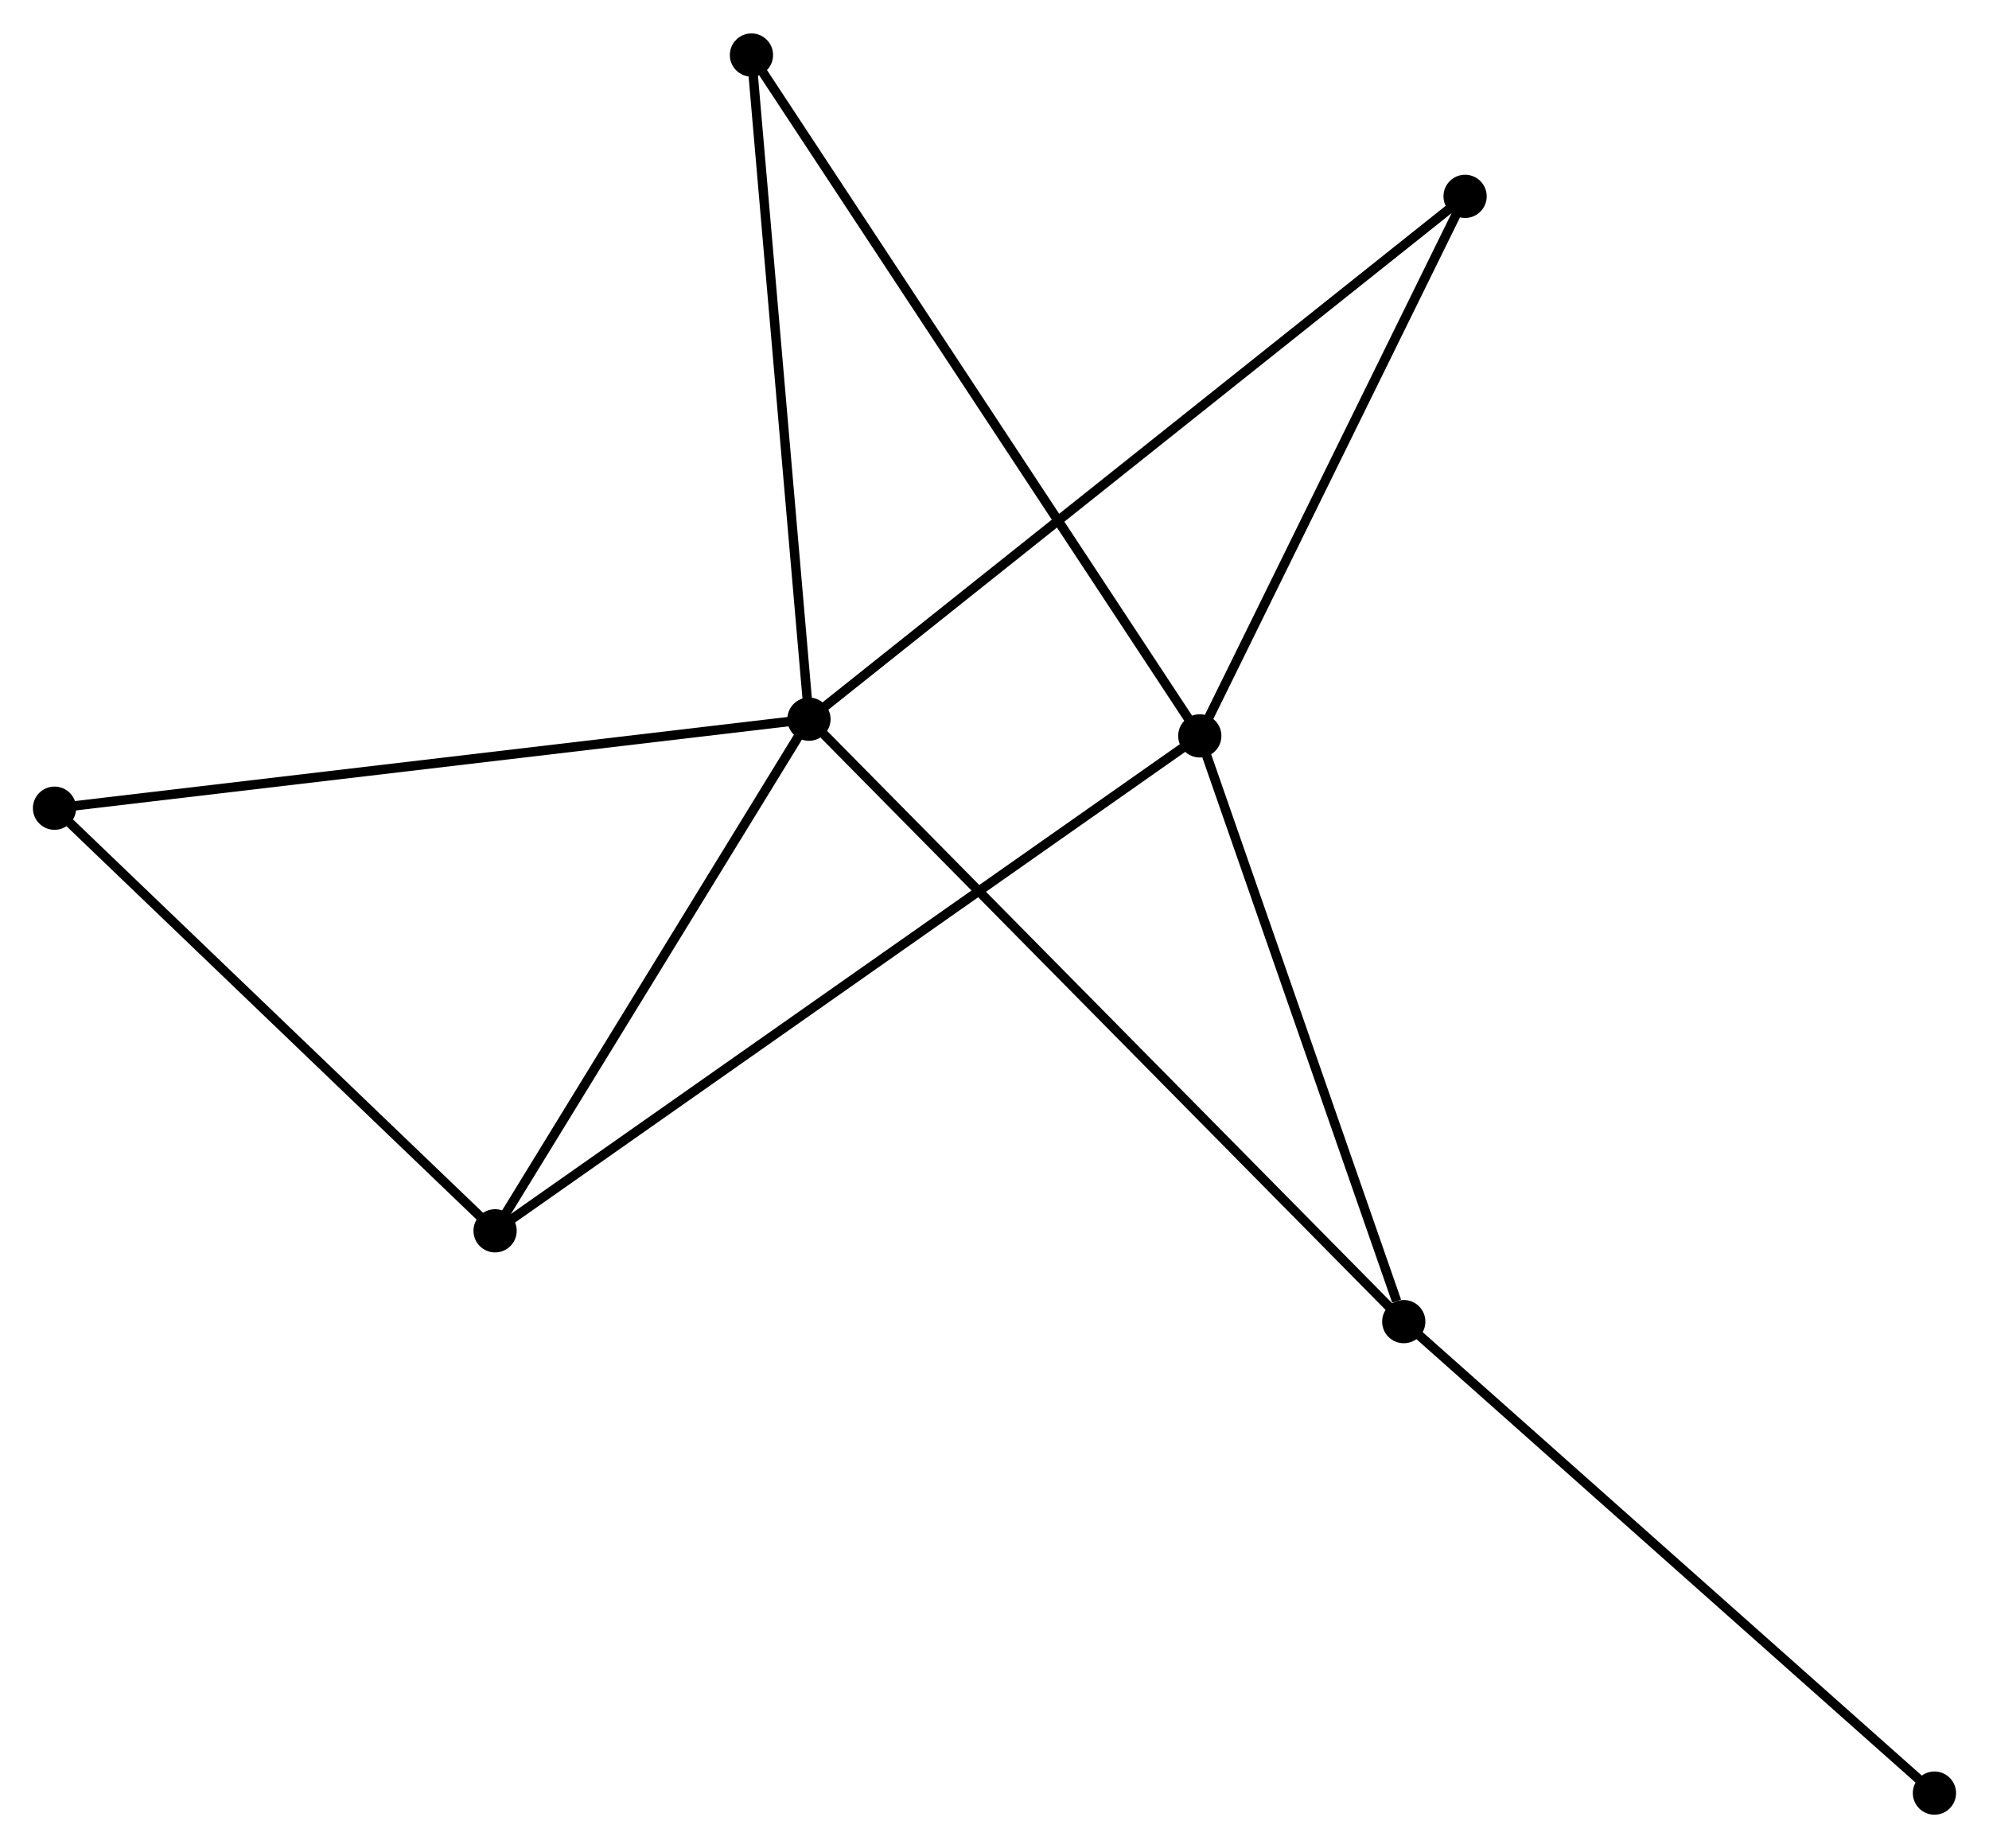 <?xml version="1.0" encoding="UTF-8" standalone="no"?>
<!DOCTYPE svg PUBLIC "-//W3C//DTD SVG 1.1//EN"
 "http://www.w3.org/Graphics/SVG/1.1/DTD/svg11.dtd">
<!-- Generated by graphviz version 2.36.0 (20140111.2315)
 -->
<!-- Title: %3 Pages: 1 -->
<svg width="212pt" height="197pt"
 viewBox="0.00 0.00 211.59 196.51" xmlns="http://www.w3.org/2000/svg" xmlns:xlink="http://www.w3.org/1999/xlink">
<g id="graph0" class="graph" transform="scale(1 1) rotate(0) translate(4 192.514)">
<title>%3</title>
<!-- 0 -->
<g id="node1" class="node"><title>0</title>
<ellipse fill="black" stroke="black" cx="82.057" cy="-116.055" rx="1.8" ry="1.8"/>
</g>
<!-- 2 -->
<g id="node2" class="node"><title>2</title>
<ellipse fill="black" stroke="black" cx="145.332" cy="-51.961" rx="1.8" ry="1.8"/>
</g>
<!-- 0&#45;&#45;2 -->
<g id="edge1" class="edge"><title>0&#45;&#45;2</title>
<path fill="none" stroke="black" d="M83.621,-114.471C92.451,-105.526 135.959,-61.455 144.039,-53.27"/>
</g>
<!-- 3 -->
<g id="node3" class="node"><title>3</title>
<ellipse fill="black" stroke="black" cx="48.668" cy="-61.622" rx="1.8" ry="1.8"/>
</g>
<!-- 0&#45;&#45;3 -->
<g id="edge2" class="edge"><title>0&#45;&#45;3</title>
<path fill="none" stroke="black" d="M80.946,-114.244C75.877,-105.98 54.966,-71.889 49.817,-63.495"/>
</g>
<!-- 4 -->
<g id="node4" class="node"><title>4</title>
<ellipse fill="black" stroke="black" cx="1.8" cy="-106.584" rx="1.8" ry="1.8"/>
</g>
<!-- 0&#45;&#45;4 -->
<g id="edge3" class="edge"><title>0&#45;&#45;4</title>
<path fill="none" stroke="black" d="M80.073,-115.821C68.969,-114.511 14.636,-108.099 3.715,-106.81"/>
</g>
<!-- 5 -->
<g id="node5" class="node"><title>5</title>
<ellipse fill="black" stroke="black" cx="151.857" cy="-171.678" rx="1.8" ry="1.8"/>
</g>
<!-- 0&#45;&#45;5 -->
<g id="edge4" class="edge"><title>0&#45;&#45;5</title>
<path fill="none" stroke="black" d="M83.515,-117.217C92.599,-124.456 141.347,-163.303 150.408,-170.523"/>
</g>
<!-- 6 -->
<g id="node6" class="node"><title>6</title>
<ellipse fill="black" stroke="black" cx="75.94" cy="-186.714" rx="1.8" ry="1.8"/>
</g>
<!-- 0&#45;&#45;6 -->
<g id="edge5" class="edge"><title>0&#45;&#45;6</title>
<path fill="none" stroke="black" d="M81.881,-118.094C80.987,-128.412 76.973,-174.782 76.106,-184.802"/>
</g>
<!-- 7 -->
<g id="node8" class="node"><title>7</title>
<ellipse fill="black" stroke="black" cx="201.786" cy="-1.8" rx="1.8" ry="1.8"/>
</g>
<!-- 2&#45;&#45;7 -->
<g id="edge10" class="edge"><title>2&#45;&#45;7</title>
<path fill="none" stroke="black" d="M146.727,-50.721C154.47,-43.841 192.095,-10.411 200.232,-3.181"/>
</g>
<!-- 3&#45;&#45;4 -->
<g id="edge11" class="edge"><title>3&#45;&#45;4</title>
<path fill="none" stroke="black" d="M47.108,-63.118C39.993,-69.944 10.64,-98.103 3.413,-105.036"/>
</g>
<!-- 1 -->
<g id="node7" class="node"><title>1</title>
<ellipse fill="black" stroke="black" cx="123.633" cy="-114.278" rx="1.8" ry="1.8"/>
</g>
<!-- 1&#45;&#45;2 -->
<g id="edge6" class="edge"><title>1&#45;&#45;2</title>
<path fill="none" stroke="black" d="M124.259,-112.481C127.372,-103.54 141.171,-63.91 144.572,-54.142"/>
</g>
<!-- 1&#45;&#45;3 -->
<g id="edge7" class="edge"><title>1&#45;&#45;3</title>
<path fill="none" stroke="black" d="M122.068,-113.179C112.311,-106.326 59.956,-69.551 50.225,-62.715"/>
</g>
<!-- 1&#45;&#45;5 -->
<g id="edge8" class="edge"><title>1&#45;&#45;5</title>
<path fill="none" stroke="black" d="M124.572,-116.188C128.858,-124.903 146.534,-160.852 150.886,-169.703"/>
</g>
<!-- 1&#45;&#45;6 -->
<g id="edge9" class="edge"><title>1&#45;&#45;6</title>
<path fill="none" stroke="black" d="M122.637,-115.791C116.43,-125.218 83.122,-175.807 76.931,-185.21"/>
</g>
</g>
</svg>
